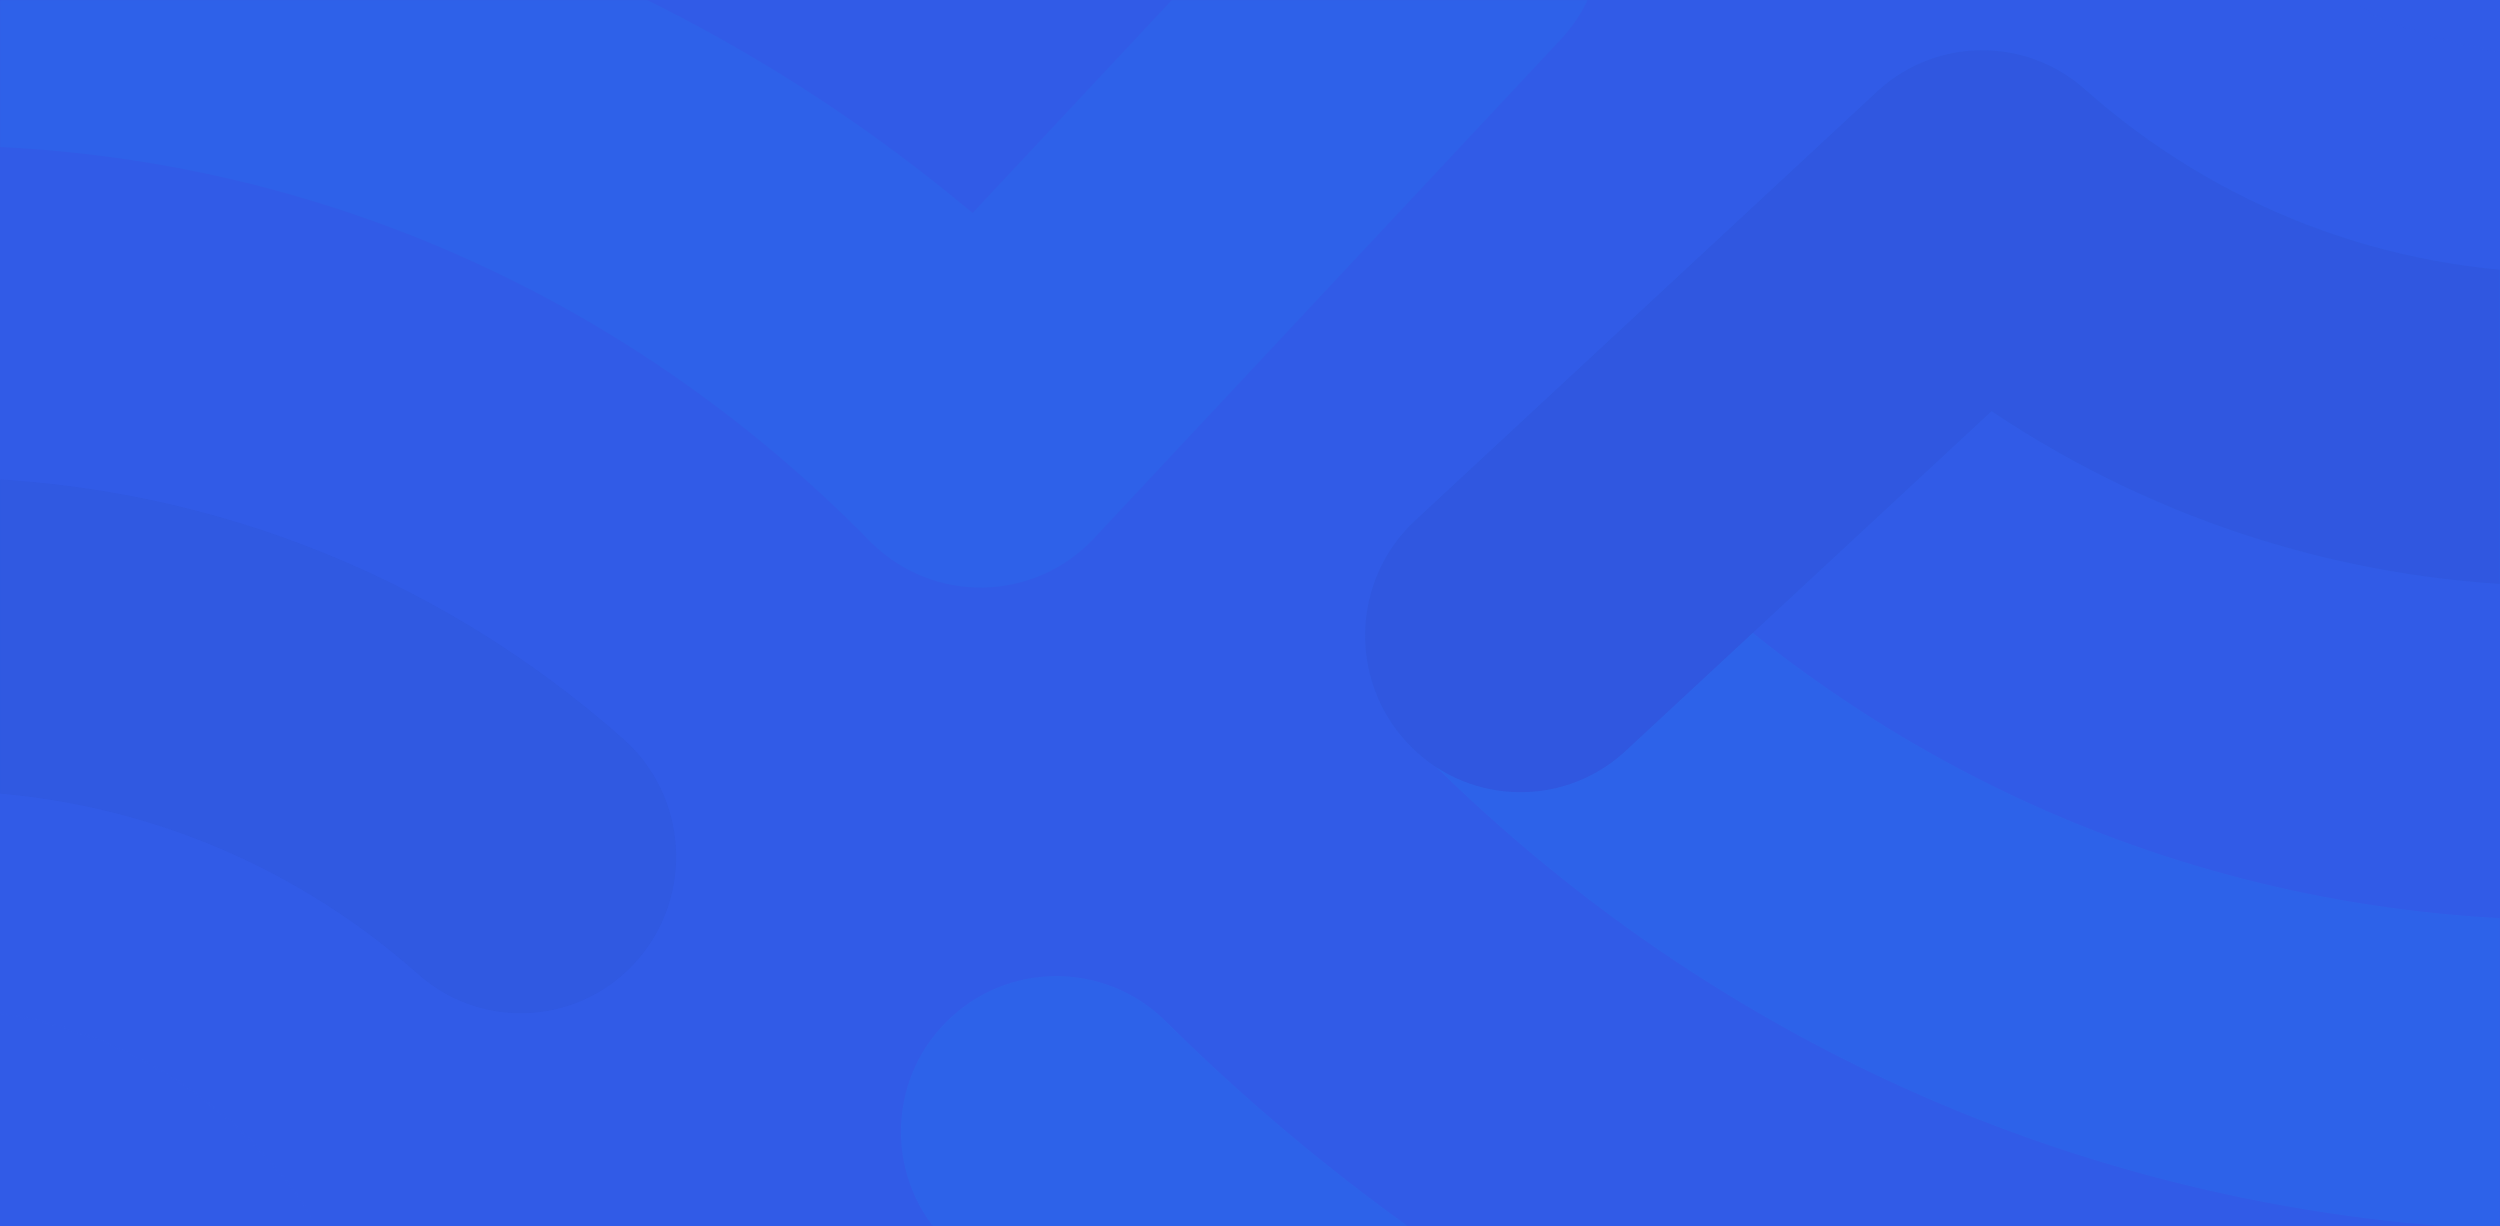 <svg xmlns="http://www.w3.org/2000/svg" xmlns:xlink="http://www.w3.org/1999/xlink" width="1368" height="671" viewBox="0 0 1368 671"><defs><path id="a" d="M0 0h1368v671H0z"/></defs><g fill="none" fill-rule="evenodd"><mask id="b" fill="#fff"><use xlink:href="#a"/></mask><use fill="#315BE7" fill-rule="nonzero" xlink:href="#a"/><g fill-rule="nonzero" mask="url(#b)" opacity=".25"><path stroke="#315BE7" d="M-37.5 551.507c-136.138 0-246.5 110.362-246.5 246.5 0 136.139 110.362 246.5 246.5 246.5S209 934.146 209 798.007c0-136.138-110.362-246.5-246.5-246.5zm0 170.31c42.08 0 76.19 34.111 76.19 76.19 0 42.08-34.11 76.191-76.19 76.191s-76.19-34.111-76.19-76.19c0-42.08 34.11-76.191 76.19-76.191z"/><path fill="#02C3FF" d="M-35.816-462.493c336.85 0 652.938 132.866 887.604 365.4 32.327 32.034 33.69 83.769 3.377 117.454l-1.137 1.239-255.42 272.981c-32.662 34.908-87.524 35.963-121.503 2.647l-1.177-1.176C340.364 157.949 159.725 79.587-35.064 79.587c-196.242 0-378.248 78.408-513.115 216.345-32.846 33.594-86.673 34.167-120.225 1.282-33.553-32.886-34.127-86.778-1.28-120.371C-503.182 6.55-277.55-90.653-35.065-90.653c209.792 0 406.674 73.577 564.313 204.763l2.935 2.46L671.267-32.081l-2.084-1.782C476.367-197.379 232.12-290.176-27.074-292.218l-8.742-.035c-291.768 0-565.162 114.993-768.335 316.497-33.358 33.084-87.188 32.83-120.232-.57-33.044-33.397-32.789-87.292.569-120.376 234.7-232.77 550.953-365.79 887.998-365.79z" opacity=".25"/><path fill="#2545B4" d="M-670.511 176.15c31.44-34.408 84.343-36.987 118.918-6.09l1.227 1.117 200.155 185.852.563-.38c90.93-60.805 198.07-94.525 310.28-95.348l4.21-.015c140.389 0 273.076 51.492 376.32 143.134 35.244 31.283 38.657 85.443 7.624 120.97-30.668 35.11-83.5 38.882-118.753 8.774l-1.251-1.09c-72.483-64.337-165.326-100.366-263.94-100.366-98.636 0-191.497 36.045-263.986 100.407-32.225 28.613-80.463 28.463-112.499-.087l-1.307-1.19-252.63-234.577c-34.538-32.071-36.746-86.295-4.931-121.112z" opacity=".5"/></g><g fill-rule="nonzero" mask="url(#b)" opacity=".15"><path stroke="#315BE7" d="M1402.5 30.507c-136.138 0-246.5-110.362-246.5-246.5s110.362-246.5 246.5-246.5 246.5 110.362 246.5 246.5-110.362 246.5-246.5 246.5zm0-170.31c42.08 0 76.19-34.111 76.19-76.19 0-42.08-34.11-76.191-76.19-76.191s-76.19 34.112-76.19 76.19c0 42.08 34.11 76.192 76.19 76.192z"/><path fill="#02C3FF" d="M1407.184 1046.507c336.85 0 651.938-133.866 886.604-366.4 32.327-32.033 33.69-83.768 3.377-117.453l-1.137-1.24-255.42-272.98c-32.662-34.909-87.524-35.963-121.503-2.648l-1.177 1.176c-135.564 138.103-316.203 216.465-510.992 216.465-196.242 0-378.248-78.408-513.115-216.345-32.846-33.593-86.673-34.167-120.225-1.281-33.553 32.885-34.127 86.777-1.28 120.37 166.503 170.294 392.135 267.496 634.62 267.496 209.792 0 406.674-73.577 564.314-204.762l2.934-2.46 139.083 148.65-2.084 1.782c-192.816 163.517-437.063 256.314-696.257 258.356l-8.742.034c-291.768 0-565.162-114.992-768.335-316.497-33.358-33.083-87.188-32.829-120.232.57-33.044 33.398-32.789 87.292.569 120.376 234.7 232.771 551.953 366.79 888.998 366.79z" opacity=".5"/><path fill="#2545B4" d="M769.489 405.865c31.44 34.408 84.343 36.986 118.918 6.09l1.227-1.118 200.155-185.852.563.38c90.93 60.805 198.07 94.525 310.28 95.348l4.21.016c140.389 0 273.076-51.493 376.32-143.135 35.244-31.283 38.657-85.443 7.624-120.97-30.668-35.109-83.5-38.882-118.753-8.774l-1.251 1.09c-72.483 64.337-165.326 100.367-263.94 100.367-98.636 0-191.497-36.045-263.986-100.408-32.225-28.612-80.463-28.462-112.499.088l-1.307 1.19-252.63 234.577c-34.538 32.07-36.746 86.294-4.931 121.111z"/></g></g></svg>